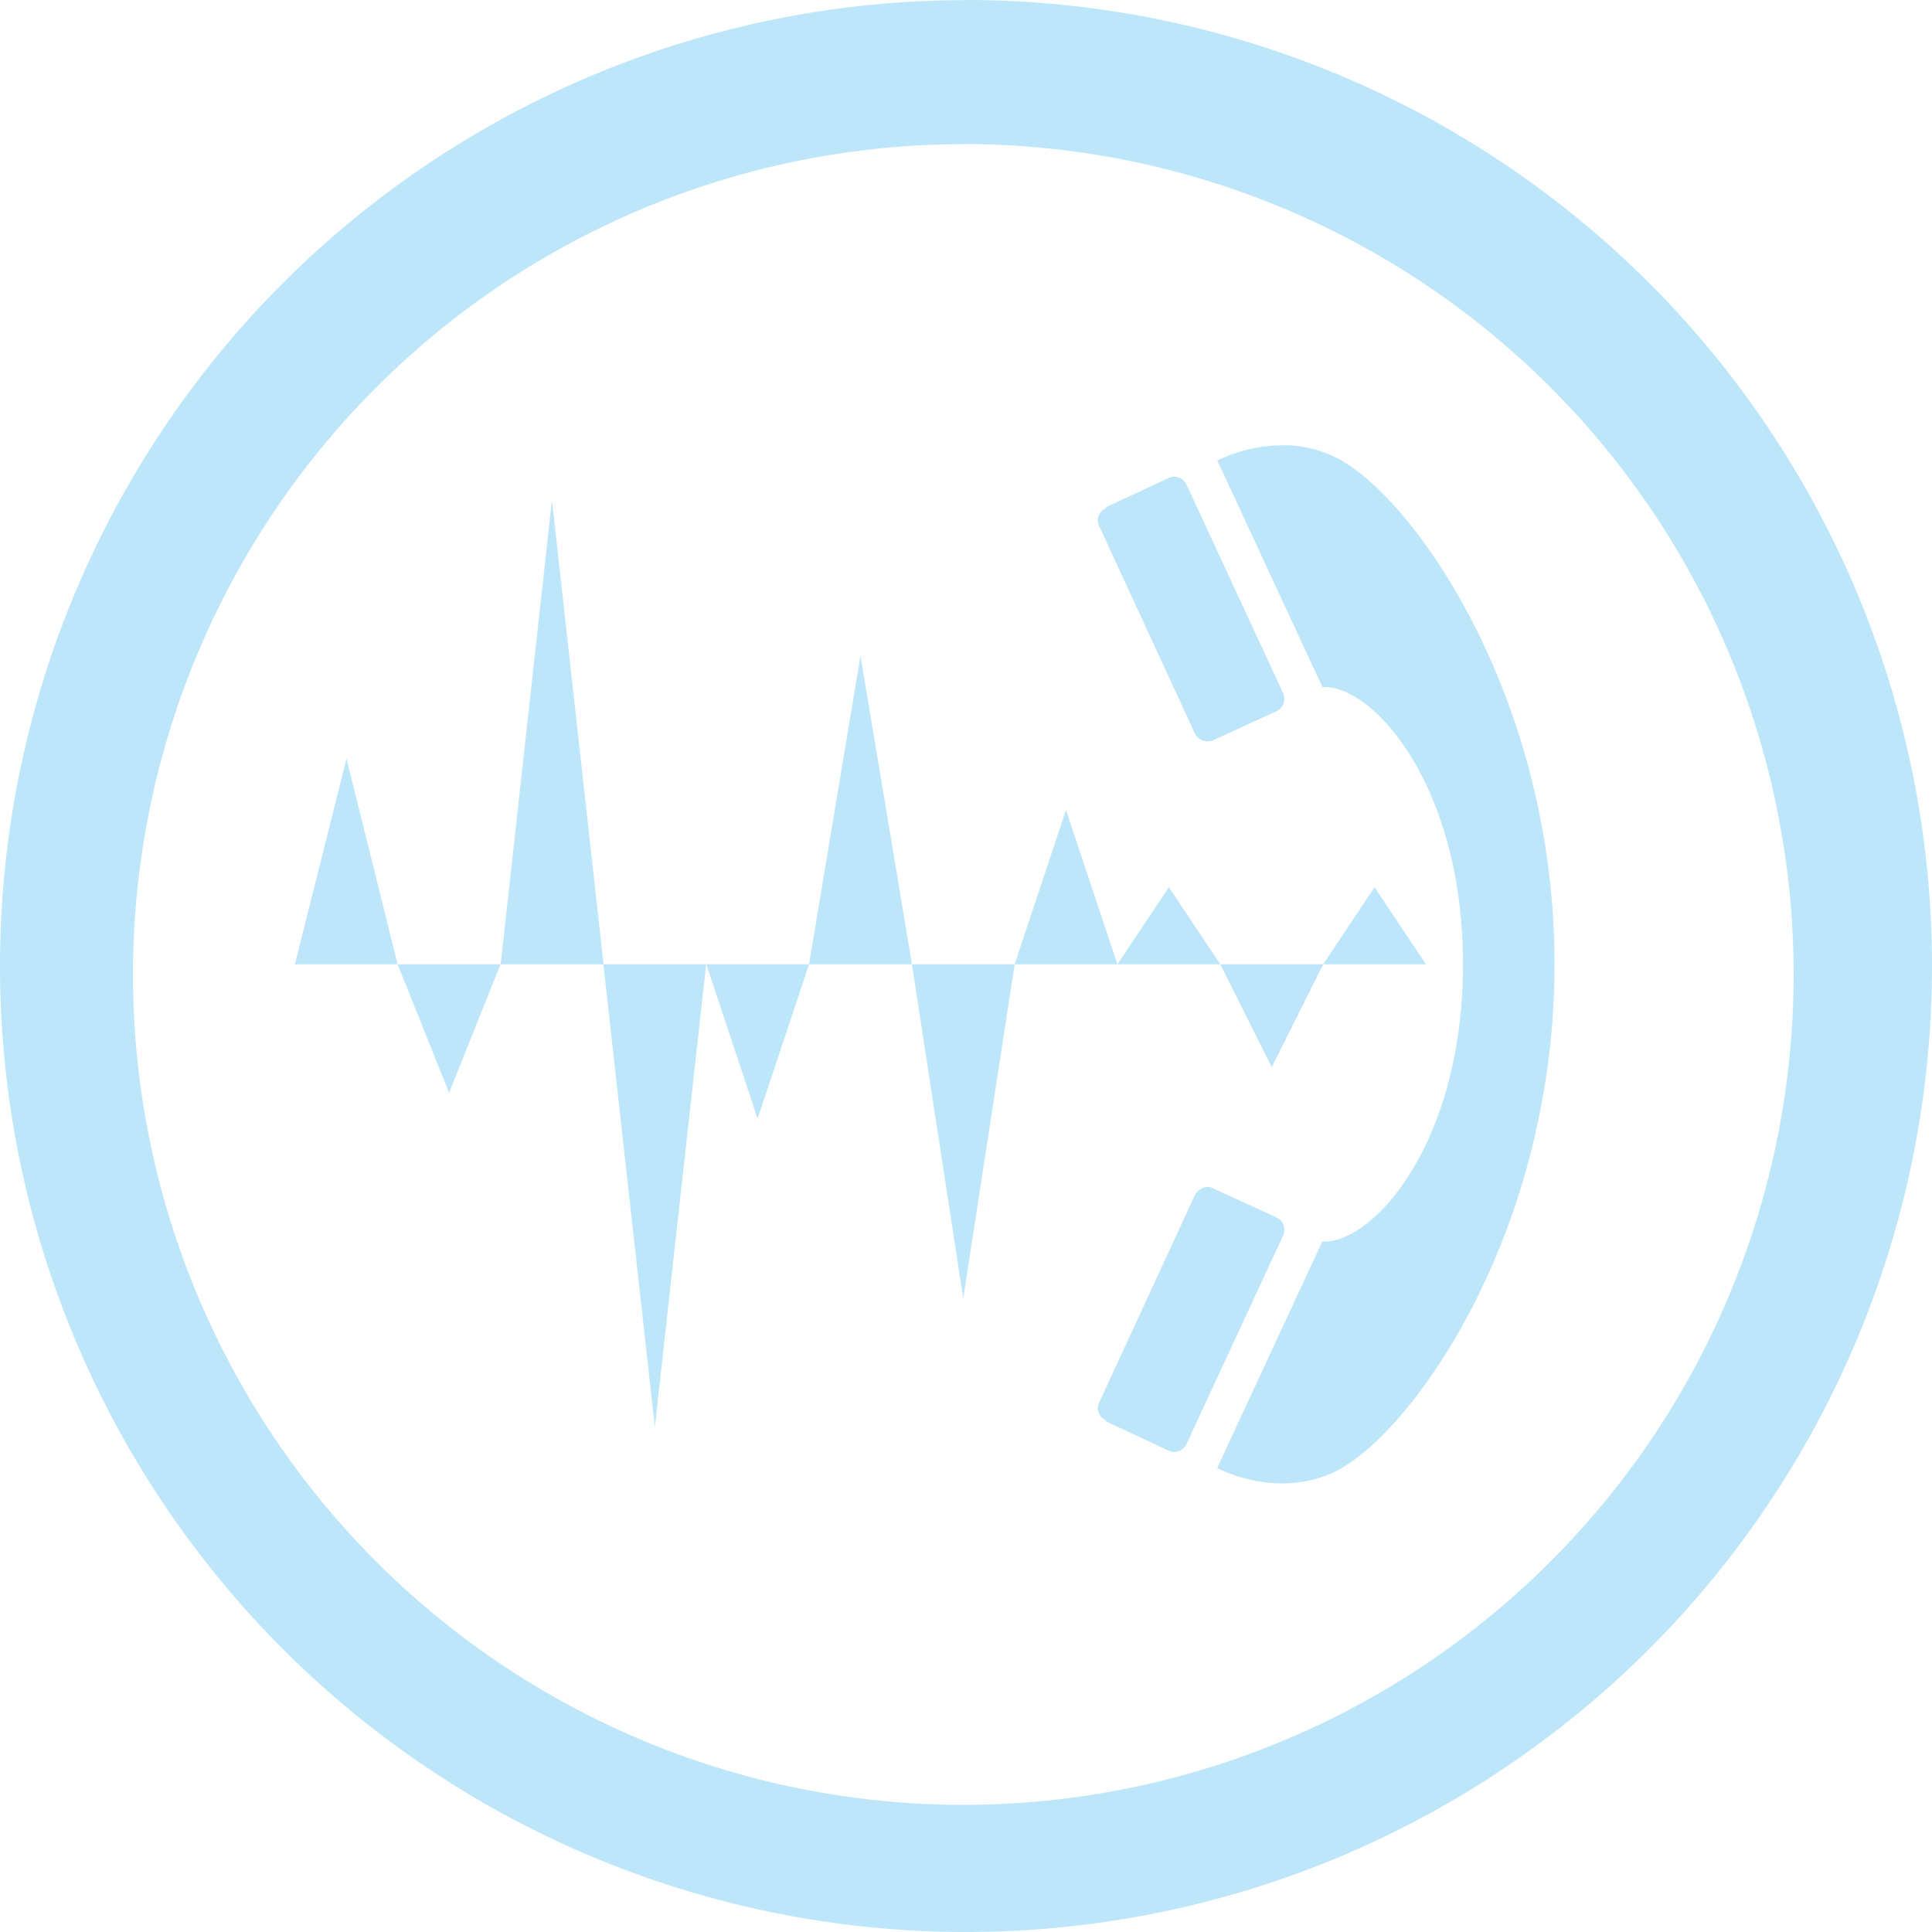 <?xml version="1.0" encoding="UTF-8" standalone="no"?>
<svg
   width="47.546"
   height="47.546"
   viewBox="0 0 12.58 12.58"
   version="1.1"
   id="svg4"
   sodipodi:docname="ekiga.svg"
   inkscape:version="0.92.4 (5da689c313, 2019-01-14)"
   xmlns:inkscape="http://www.inkscape.org/namespaces/inkscape"
   xmlns:sodipodi="http://sodipodi.sourceforge.net/DTD/sodipodi-0.dtd"
   xmlns="http://www.w3.org/2000/svg"
   xmlns:svg="http://www.w3.org/2000/svg"
   xmlns:rdf="http://www.w3.org/1999/02/22-rdf-syntax-ns#"
   xmlns:cc="http://creativecommons.org/ns#"
   xmlns:dc="http://purl.org/dc/elements/1.1/">
  <defs
     id="defs8" />
  <sodipodi:namedview
     pagecolor="#ffffff"
     bordercolor="#666666"
     borderopacity="1"
     objecttolerance="10"
     gridtolerance="10"
     guidetolerance="10"
     inkscape:pageopacity="0"
     inkscape:pageshadow="2"
     inkscape:window-width="1366"
     inkscape:window-height="717"
     id="namedview6"
     showgrid="false"
     inkscape:zoom="10.854167"
     inkscape:cx="24"
     inkscape:cy="24"
     inkscape:window-x="0"
     inkscape:window-y="25"
     inkscape:window-maximized="1"
     inkscape:current-layer="svg4"
     inkscape:showpageshadow="0"
     inkscape:pagecheckerboard="0"
     inkscape:deskcolor="#d1d1d1" />
  <path
     d="M 6.29,9.9999768e-4 A 6.29,6.29 0 0 0 0,6.291 6.29,6.29 0 0 0 6.29,12.58 6.29,6.29 0 0 0 12.58,6.29 6.29,6.29 0 0 0 6.29,0 Z M 6.272,0.938 A 5.407,5.407 0 0 1 11.679,6.345 5.407,5.407 0 0 1 6.272,11.752 5.407,5.407 0 0 1 0.866,6.345 5.407,5.407 0 0 1 6.272,0.939 Z M 8.349,2.9 C 8.196,2.9 8.049,2.938 7.925,3 7.931,3.008 7.936,3.02 7.941,3.03 l 0.67,1.444 c 0.322,-0.02 0.915,0.632 0.915,1.805 0,1.173 -0.593,1.824 -0.916,1.805 L 7.94,9.527 C 7.936,9.537 7.931,9.55 7.925,9.559 c 0.124,0.06 0.27,0.1 0.424,0.1 0.13,-0.001 0.263,-0.028 0.387,-0.1 0.508,-0.294 1.386,-1.579 1.386,-3.28 0,-1.701 -0.878,-2.986 -1.386,-3.28 A 0.765,0.765 0 0 0 8.349,2.899 Z M 7.643,3.104 A 0.103,0.103 0 0 0 7.606,3.114 L 7.203,3.302 V 3.308 C 7.158,3.328 7.135,3.378 7.156,3.423 l 0.623,1.35 A 0.092,0.092 0 0 0 7.899,4.82 L 8.312,4.631 A 0.09,0.09 0 0 0 8.354,4.511 L 7.726,3.156 A 0.088,0.088 0 0 0 7.643,3.104 Z M 3.593,3.266 3.26,6.279 H 3.93 L 3.595,3.266 Z M 3.929,6.279 4.264,9.292 4.598,6.279 h -0.67 z m 0.67,0 0.334,1.005 0.335,-1.005 h -0.67 z m 0.669,0 h 0.67 L 5.603,4.27 Z m 0.67,0 0.334,2.176 0.335,-2.176 h -0.67 z m 0.67,0 H 7.276 L 6.941,5.274 6.607,6.279 Z m 0.668,0 h 0.67 L 7.611,5.777 Z m 0.67,0 0.335,0.67 0.335,-0.67 z m 0.67,0 H 9.285 L 8.95,5.777 Z m -5.357,0 h -0.67 l 0.335,0.837 z m -0.67,0 L 2.256,4.94 1.92,6.279 H 2.59 Z M 7.867,7.728 A 0.1,0.1 0 0 0 7.779,7.785 L 7.156,9.135 C 7.135,9.18 7.158,9.229 7.203,9.25 v 0.006 l 0.403,0.188 c 0.011,0.005 0.025,0.01 0.037,0.01 A 0.089,0.089 0 0 0 7.726,9.402 L 8.354,8.047 A 0.09,0.09 0 0 0 8.312,7.927 L 7.899,7.738 C 7.888,7.733 7.879,7.728 7.867,7.728 Z"
     id="path2"
     inkscape:connector-curvature="0"
     style="fill:#bde6fb;fill-opacity:1" />
</svg>

